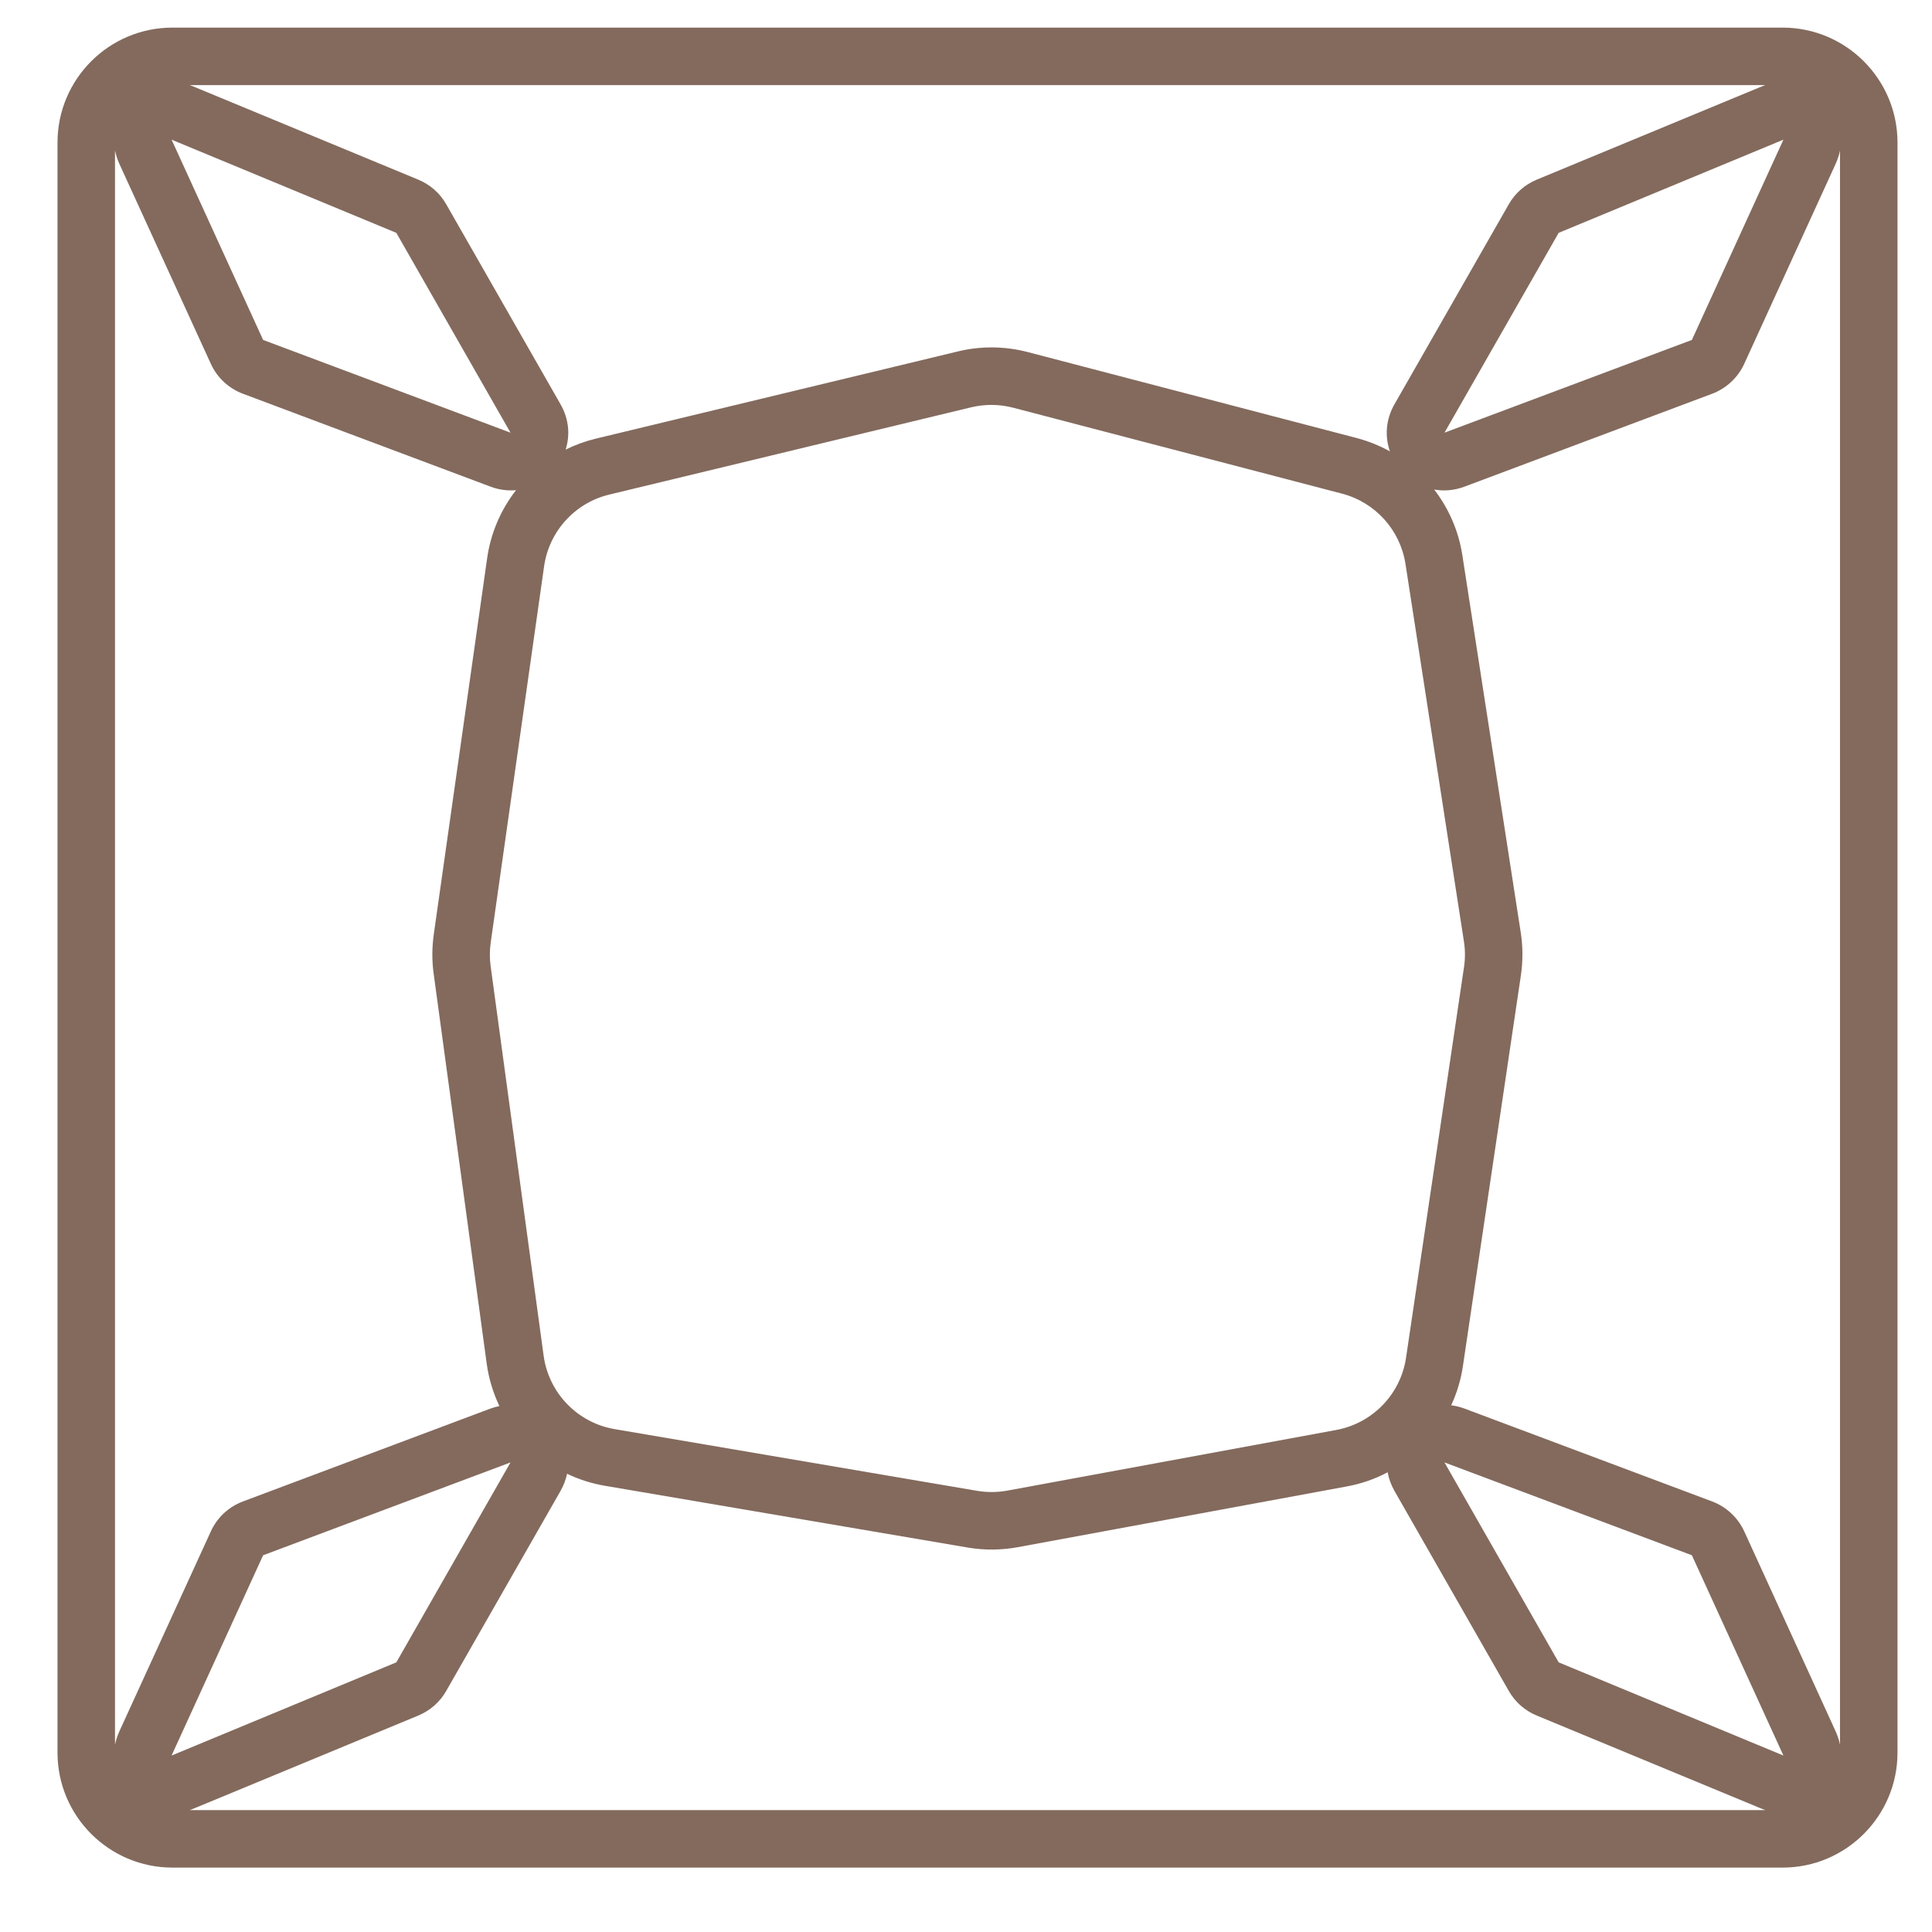 <svg width="21" height="21" viewBox="0 0 21 21" fill="none" xmlns="http://www.w3.org/2000/svg">
<path fill-rule="evenodd" clip-rule="evenodd" d="M0.625 1.55C0.625 0.86 1.185 0.3 1.875 0.3H19.375C20.065 0.3 20.625 0.86 20.625 1.55V19.05C20.625 19.74 20.065 20.3 19.375 20.3H1.875C1.185 20.3 0.625 19.74 0.625 19.05V1.55ZM2.104 0.941C2.09 0.935 2.076 0.93 2.062 0.925H19.188C19.174 0.93 19.16 0.935 19.146 0.941L16.703 1.953C16.575 2.006 16.468 2.1 16.4 2.22L15.158 4.393C15.059 4.566 15.053 4.749 15.108 4.906C14.995 4.844 14.874 4.795 14.746 4.761L11.172 3.827C10.923 3.762 10.661 3.759 10.411 3.82L6.476 4.768C6.361 4.796 6.251 4.836 6.148 4.887C6.197 4.734 6.187 4.559 6.092 4.393L4.85 2.22C4.782 2.1 4.675 2.006 4.547 1.953L2.104 0.941ZM15.589 5.321C15.746 5.525 15.854 5.769 15.895 6.034L16.53 10.137C16.554 10.292 16.554 10.45 16.531 10.605L15.901 14.85C15.879 15 15.835 15.142 15.774 15.275C15.822 15.281 15.871 15.293 15.92 15.311L18.61 16.32C18.764 16.378 18.89 16.495 18.959 16.645L19.954 18.822C19.975 18.869 19.991 18.917 20 18.964V1.636C19.991 1.683 19.975 1.731 19.954 1.778L18.959 3.955C18.89 4.105 18.764 4.222 18.61 4.28L15.92 5.289C15.806 5.332 15.693 5.34 15.589 5.321ZM5.33 5.289C5.425 5.325 5.52 5.336 5.609 5.328C5.445 5.539 5.334 5.792 5.295 6.068L4.715 10.156C4.695 10.299 4.694 10.443 4.714 10.586L5.29 14.82C5.312 14.984 5.36 15.139 5.428 15.283C5.396 15.29 5.363 15.299 5.33 15.311L2.641 16.32C2.486 16.378 2.36 16.495 2.292 16.645L1.296 18.822C1.275 18.869 1.26 18.917 1.25 18.964V1.636C1.26 1.683 1.275 1.731 1.296 1.778L2.292 3.955C2.36 4.105 2.486 4.222 2.641 4.28L5.33 5.289ZM15.083 16.003C14.946 16.076 14.797 16.128 14.639 16.157L11.064 16.817C10.884 16.85 10.699 16.852 10.518 16.821L6.576 16.15C6.431 16.125 6.292 16.081 6.164 16.019C6.151 16.082 6.127 16.145 6.092 16.207L4.85 18.38C4.782 18.5 4.675 18.594 4.547 18.647L2.104 19.659C2.09 19.665 2.076 19.67 2.062 19.675H19.188C19.174 19.67 19.16 19.665 19.146 19.659L16.703 18.647C16.575 18.594 16.468 18.5 16.4 18.38L15.158 16.207C15.12 16.14 15.095 16.071 15.083 16.003ZM10.557 4.427C10.708 4.391 10.865 4.393 11.014 4.432L14.588 5.366C14.949 5.461 15.22 5.761 15.277 6.13L15.912 10.232C15.927 10.325 15.927 10.42 15.913 10.513L15.283 14.758C15.224 15.155 14.919 15.47 14.525 15.543L10.951 16.202C10.842 16.222 10.732 16.223 10.623 16.205L6.681 15.534C6.277 15.465 5.965 15.142 5.909 14.736L5.333 10.502C5.321 10.416 5.322 10.329 5.334 10.244L5.914 6.156C5.968 5.775 6.249 5.466 6.622 5.376L10.557 4.427ZM5.549 15.896L2.86 16.905L1.865 19.082L4.308 18.069L5.549 15.896ZM18.39 16.905L15.701 15.896L16.942 18.069L19.385 19.082L18.39 16.905ZM5.549 4.703L2.86 3.695L1.865 1.518L4.308 2.531L5.549 4.703ZM18.39 3.695L15.701 4.703L16.942 2.531L19.385 1.518L18.39 3.695Z" fill="#836A5D"/>
</svg>
